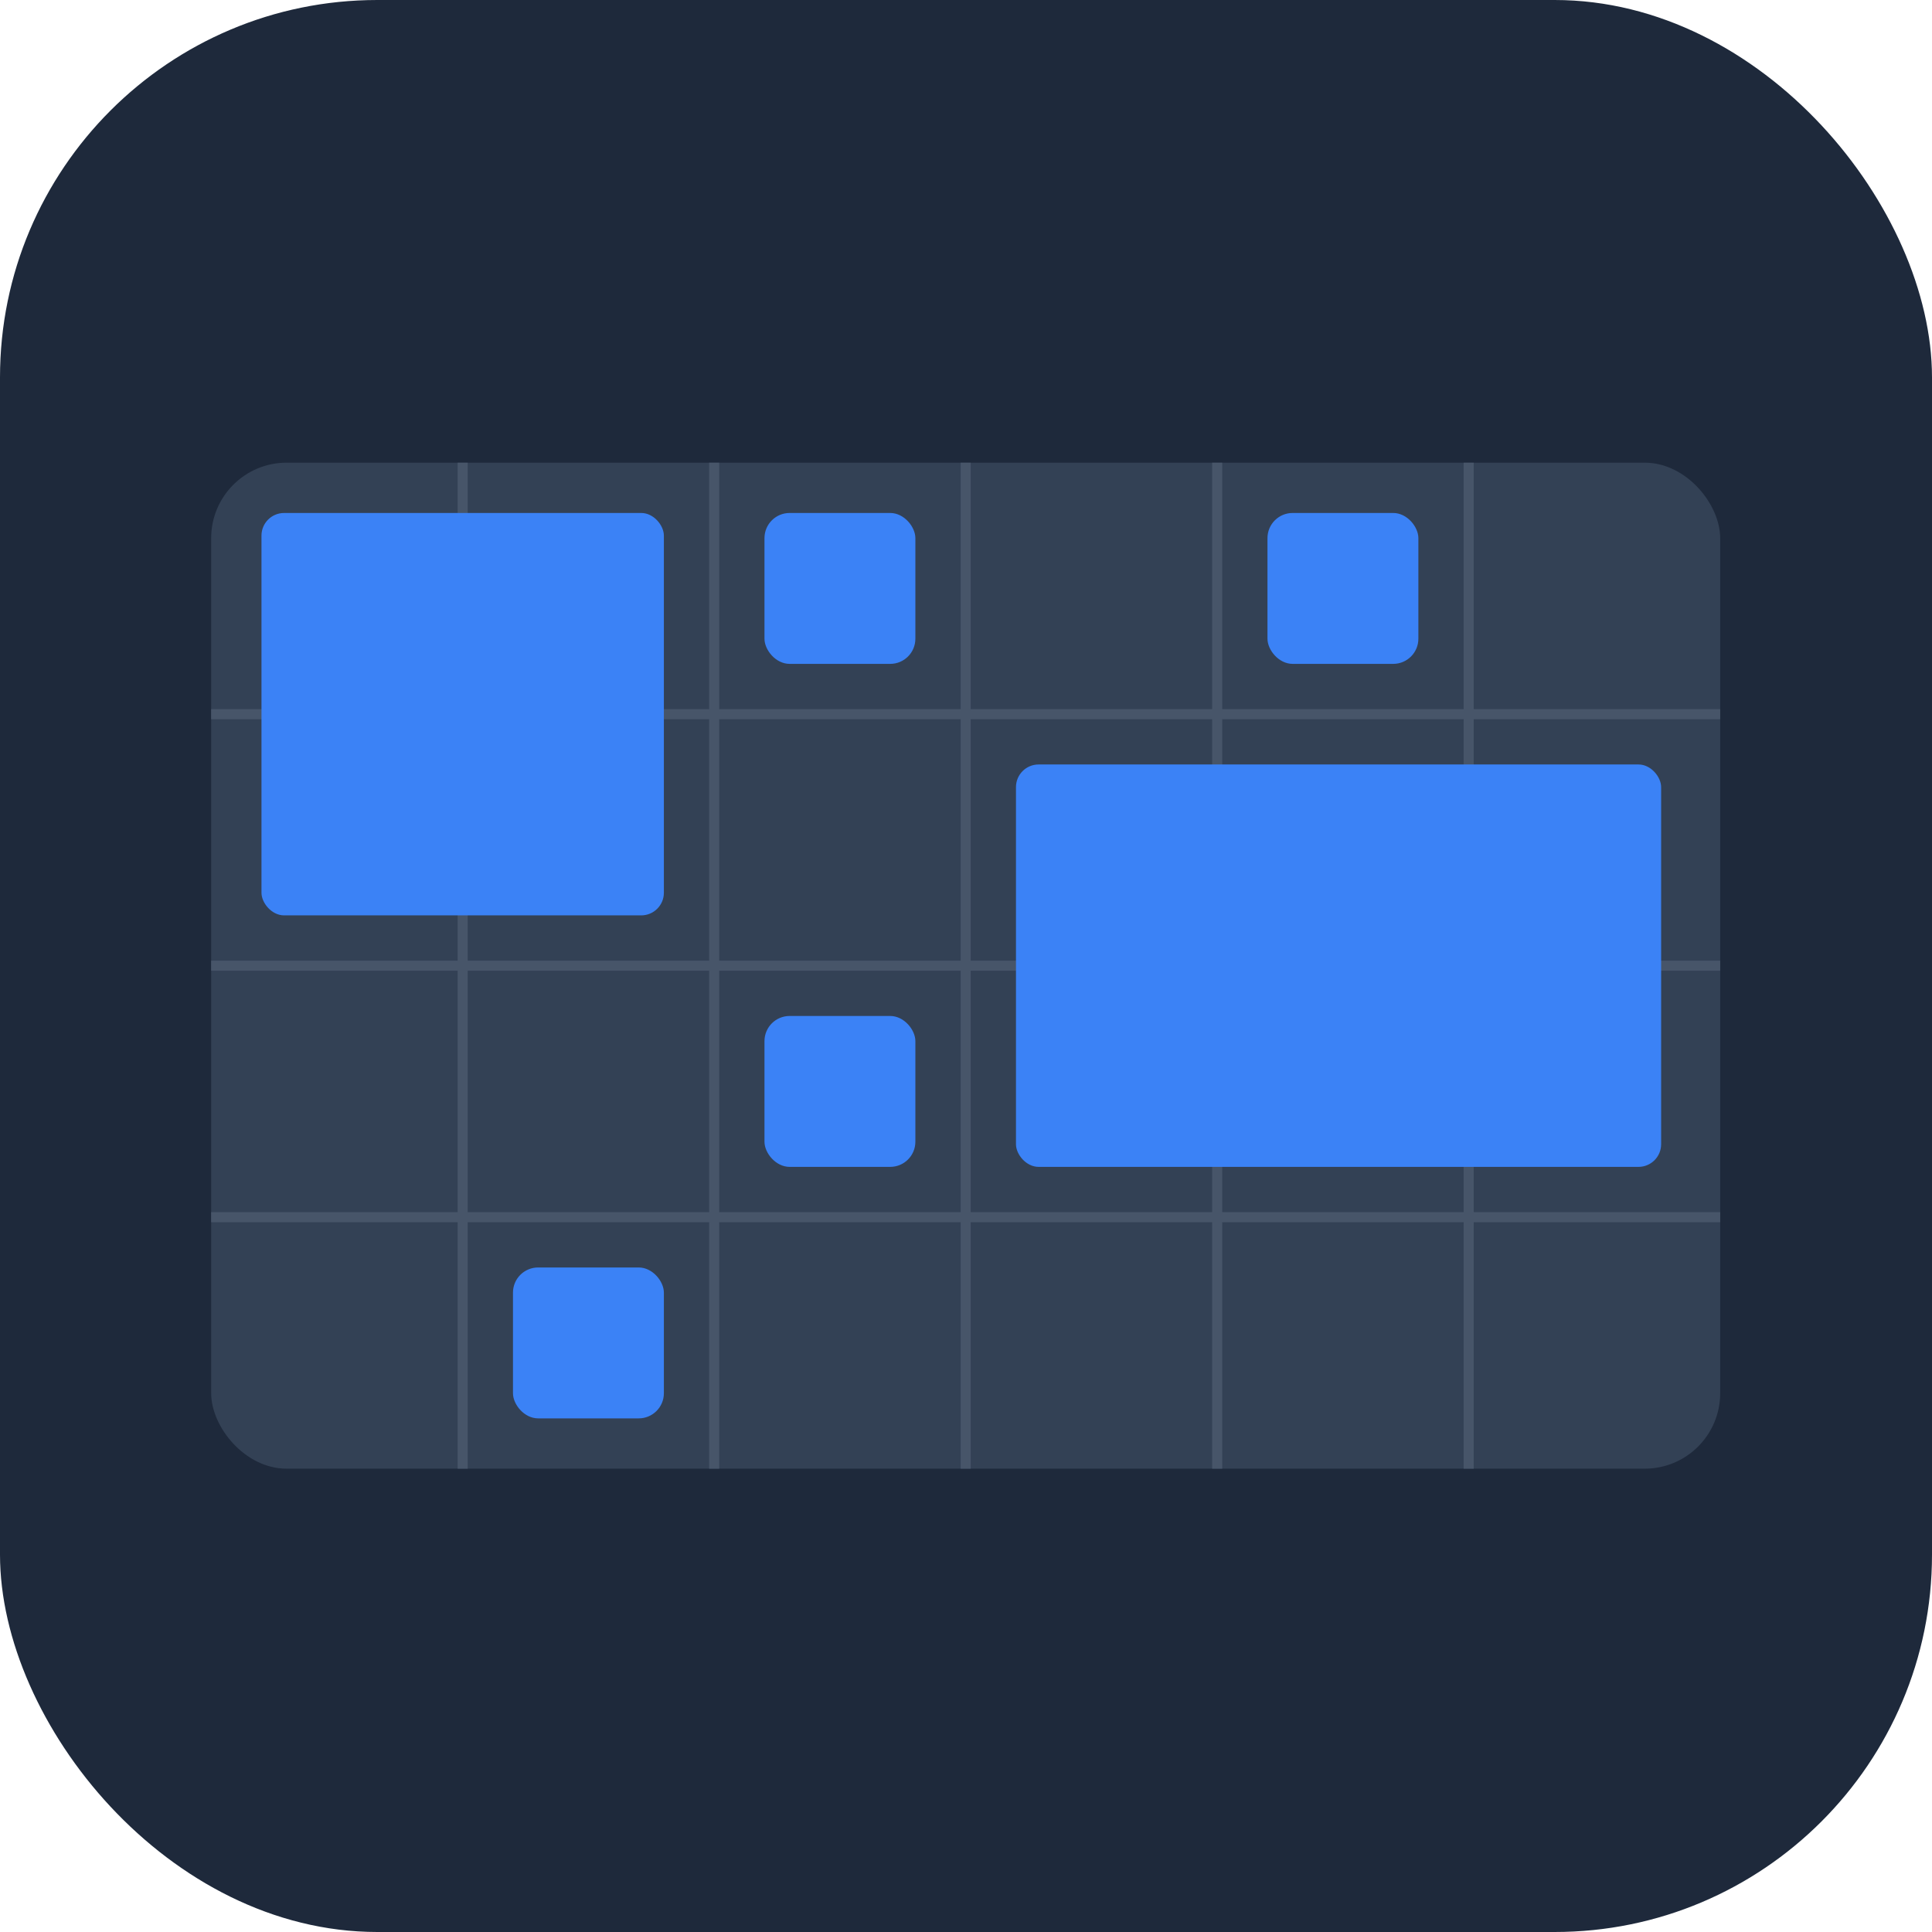 <?xml version="1.0" encoding="UTF-8" standalone="no"?>
<svg
   viewBox="0 0 512 512"
   version="1.1"
   id="svg12"
   sodipodi:docname="dashboard-small.svg"
   inkscape:version="1.4 (e7c3feb100, 2024-10-09)"
   xmlns:inkscape="http://www.inkscape.org/namespaces/inkscape"
   xmlns:sodipodi="http://sodipodi.sourceforge.net/DTD/sodipodi-0.dtd"
   xmlns="http://www.w3.org/2000/svg"
   xmlns:svg="http://www.w3.org/2000/svg">
  <defs
     id="defs12" />
  <sodipodi:namedview
     id="namedview12"
     pagecolor="#ffffff"
     bordercolor="#000000"
     borderopacity="0.25"
     inkscape:showpageshadow="2"
     inkscape:pageopacity="0.0"
     inkscape:pagecheckerboard="0"
     inkscape:deskcolor="#d1d1d1"
     inkscape:zoom="1.7747877"
     inkscape:cx="224.53389"
     inkscape:cy="286.51313"
     inkscape:window-width="2048"
     inkscape:window-height="1223"
     inkscape:window-x="0"
     inkscape:window-y="0"
     inkscape:window-maximized="1"
     inkscape:current-layer="g27" />
  <!-- Background -->
  <rect
     x="0"
     y="0"
     width="512"
     height="512"
     rx="100"
     fill="#1e293b"
     id="rect1" />
  <!-- Robot Face -->
  <!-- Dashboard Grid -->
  <!-- Data Cards -->
  <!-- Pulse Line -->
  <!-- Robot Antenna -->
  <g
     id="g14"
     transform="translate(-11.386,18.885)">
    <g
       id="g27"
       transform="matrix(1.333,0,0,1.333,-73.948,-104.219)">
      <rect
         x="106"
         y="156"
         width="300"
         height="200"
         rx="15"
         fill="#334155"
         id="rect2-3" />
      <line
         x1="106"
         y1="206"
         x2="406"
         y2="206"
         stroke="#475569"
         stroke-width="2"
         id="line2" />
      <line
         x1="106"
         y1="256"
         x2="406"
         y2="256"
         stroke="#475569"
         stroke-width="2"
         id="line3" />
      <line
         x1="106"
         y1="306"
         x2="406"
         y2="306"
         stroke="#475569"
         stroke-width="2"
         id="line4" />
      <line
         x1="156"
         y1="156"
         x2="156"
         y2="356"
         stroke="#475569"
         stroke-width="2"
         id="line5" />
      <line
         x1="206"
         y1="156"
         x2="206"
         y2="356"
         stroke="#475569"
         stroke-width="2"
         id="line6" />
      <line
         x1="256"
         y1="156"
         x2="256"
         y2="356"
         stroke="#475569"
         stroke-width="2"
         id="line7" />
      <line
         x1="306"
         y1="156"
         x2="306"
         y2="356"
         stroke="#475569"
         stroke-width="2"
         id="line8" />
      <line
         x1="356"
         y1="156"
         x2="356"
         y2="356"
         stroke="#475569"
         stroke-width="2"
         id="line9" />
      <rect
         x="116"
         y="166"
         width="80"
         height="80"
         rx="4.5"
         fill="#3b82f6"
         id="rect9" />
      <rect
         x="216"
         y="166"
         width="30"
         height="30"
         rx="5"
         fill="#3b82f6"
         id="rect10" />
      <rect
         x="316"
         y="166"
         width="30"
         height="30"
         rx="5"
         fill="#3b82f6"
         id="rect11" />
      <rect
         x="266"
         y="216"
         width="128.262"
         height="80"
         rx="4.5"
         fill="#3b82f6"
         id="rect13"
         style="stroke-width:2.068" />
      <rect
         x="216"
         y="266"
         width="30"
         height="30"
         rx="5"
         fill="#3b82f6"
         id="rect15" />
      <rect
         x="166"
         y="316"
         width="30"
         height="30"
         rx="5"
         fill="#3b82f6"
         id="rect17" />
    </g>
  </g>
</svg>
